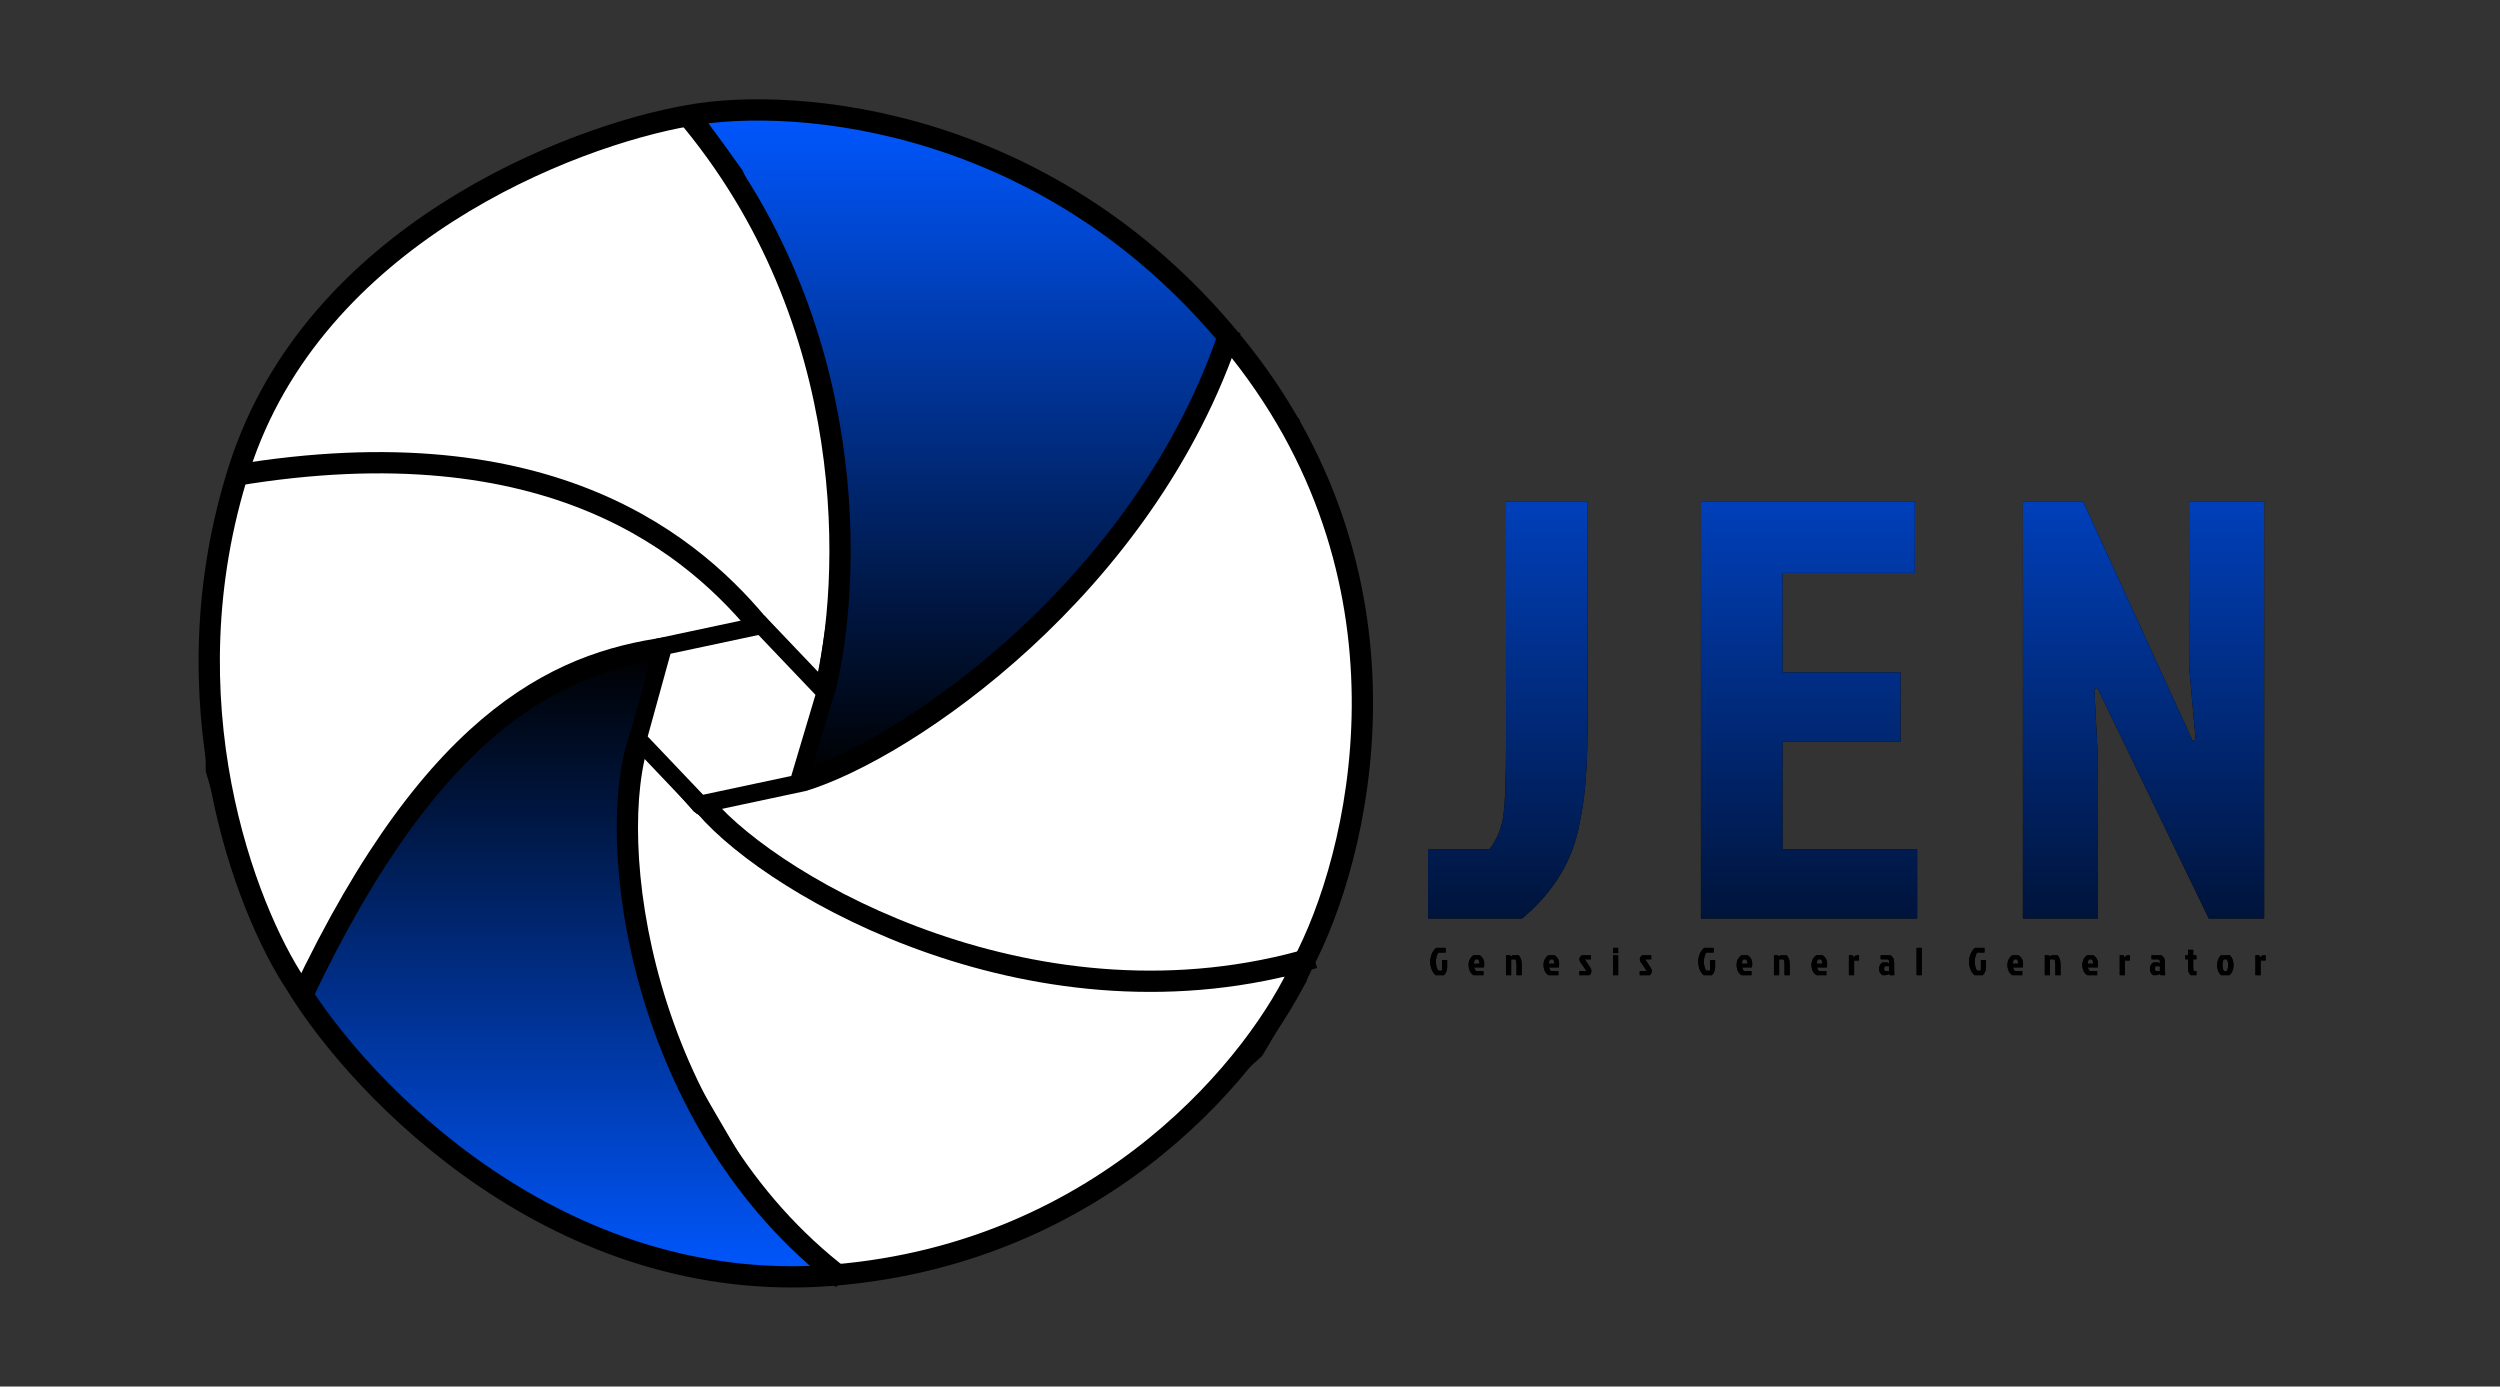 <svg width="705" height="391" viewBox="0 0 705 391" fill="none" xmlns="http://www.w3.org/2000/svg">
<rect x="0" y="0" width="705" height="391" fill="#333333" stroke="none"/>
<!-- Github @MehtabAsHellic <mehtabasmoon@gmail.com> -->
<path d="M178.5 246.5V208.5L196 228.5L217.5 243L250 261L270.5 268.5L298.5 274.5L343 276.5L368 271V276.5L355.5 297.5L332.5 318L301 341.5L272 353L236 361L226.5 353L205 327.5L190 297.5L178.5 265V246.5Z" fill="white" stroke="black"/>
<path d="M340 115.5L347.5 98.5L366 118.5L374 147L382.5 168L385 200L381.5 236.5L366 274.5L321 278.5L290.5 274.5L255 263.5L212.5 240L198 225L232.5 216.5L264 200L297 172L321 147L340 115.5Z" fill="white" stroke="black"/>
<path d="M165.5 38.5L194.5 32.5L210.5 54.5L222 80.5L233 123L236 159L231 192L210.5 171.5L188 151.5L167.5 142L147.5 133.5L117 131H89.5L77 133.5C74.027 132.509 68.6 130.82 67.279 130.825C67.142 131.025 67.046 131.093 67 131C66.94 130.88 67.045 130.826 67.279 130.825C68.322 129.295 71.732 120.01 73.5 115L86.5 94.5L105.5 75L134.5 54.5L165.5 38.5Z" fill="white"/>
<path d="M194.5 32.5L165.5 38.5L134.5 54.5L105.5 75L86.5 94.5L73.5 115C71.5 120.667 67.4 131.8 67 131C66.6 130.2 73.5 132.333 77 133.5L89.5 131H117L147.5 133.5L167.5 142L188 151.5L210.5 171.5L231 192L236 159L233 123L222 80.5L210.5 54.5L194.5 32.5Z" stroke="black"/>
<path d="M97.114 130L68.813 134L63 146.5L58.504 172.65L58.504 217.43L68.813 252.053L85.481 280.969L97.114 254.414L116 228L128.5 213.5L145.5 199.5L170 186.5L184.5 182.66L198.5 180.5C194.828 178.058 210.19 175.556 212.667 175.852C212.875 176.033 212.992 176.091 213 176C213.007 175.927 212.888 175.878 212.667 175.852C210.843 174.257 202.024 163.085 198.5 159L186.5 151.924L166.5 142.5L136.5 134L97.114 130Z" fill="white"/>
<path d="M68.813 134L97.114 130L136.5 134L166.5 142.5L186.5 151.924L198.5 159C202.425 163.55 212.919 176.891 213 176C213.081 175.109 194.5 177.84 198.5 180.5L184.5 182.66L170 186.5L145.5 199.5L128.5 213.5L116 228L97.114 254.414L85.481 280.969L68.813 252.053L58.504 217.43L58.504 172.65L63 146.5L68.813 134Z" stroke="black"/>
<path d="M164.5 188.5L185 184.5L179 208.5L176 230.5L179 260L191 296.5L215.5 338.5L234.5 360H204.5L164.5 347L131 329L103 305L84 280.5L88.5 272.5L99 254.5L120.5 224.5L141 201L164.5 188.5Z" fill="url(#paint0_linear_4_18)" stroke="black"/>
<path d="M208.959 48.302L208.937 48.251L208.904 48.206L197.482 32.5H236.932L283.799 45.463L323.686 69.894L347.415 94.117L342.55 106.279L318.101 147.693L280.16 186.133L254.746 207.56L236.83 214.03L236.818 214.034L236.806 214.039L228.163 217.678L233.99 186.598L233.991 186.592L237.49 169.098L237.503 169.033L237.499 168.967L233.999 116.467L233.995 116.406L233.976 116.347L221.476 77.347L221.469 77.324L221.459 77.302L208.959 48.302Z" fill="url(#paint1_linear_4_18)" stroke="black"/>
<path d="M232.579 194.591C240.079 164.925 243.479 90.791 193.079 31.591" stroke="black" stroke-width="6"/>
<path d="M226.229 220.239C255.535 211.378 323 165.5 347 93" stroke="black" stroke-width="6"/>
<path d="M198.894 227.42C218.803 250.679 293.079 293.091 370.579 270.091" stroke="black" stroke-width="6"/>
<path d="M215.637 178.427C196.369 154.258 155.579 119.091 66.079 134.091" stroke="black" stroke-width="6"/>
<path d="M191.067 182.271C160.374 185.923 123.579 199.591 85.079 281.091" stroke="black" stroke-width="6"/>
<path d="M180.444 207.858C170.14 236.999 180.444 317.091 237.579 360.591" stroke="black" stroke-width="6"/>
<path d="M402.688 239.512H419.992C422.008 236.936 423.296 233.968 423.856 230.608C424.416 227.136 424.696 220.192 424.696 209.776V141.4H447.712V201.88C447.712 209.384 447.544 215.208 447.208 219.352C446.984 223.496 446.312 228.2 445.192 233.464C443.064 243.432 437.744 251.944 429.232 259H402.688V239.512ZM479.661 259V141.4H539.973V161.56H502.677V189.616H535.941V209.104H502.677V239.512H540.645V259H479.661ZM622.869 259L591.453 193.984L590.613 194.32L591.621 214.144V259H570.453V141.4H587.421L618.333 208.936L619.173 208.6L617.325 187.936V141.4H638.493V259H622.869Z" fill="black"/>
<path d="M407.18 275H404.848C404.32 274.516 403.935 273.94 403.693 273.273C403.451 272.606 403.33 271.909 403.33 271.183C403.33 270.45 403.477 269.727 403.77 269.016C404.063 268.305 404.474 267.733 405.002 267.3H407.675V268.62H405.629C405.438 268.84 405.273 269.188 405.134 269.665C404.995 270.134 404.925 270.637 404.925 271.172C404.925 271.7 404.987 272.206 405.112 272.69C405.244 273.167 405.405 273.511 405.596 273.724H406.652V270.732H408.104V272.58C408.104 273.592 407.796 274.399 407.18 275ZM416.84 270.534H416.015C415.905 270.666 415.813 270.849 415.74 271.084C415.674 271.319 415.641 271.546 415.641 271.766H417.214C417.228 271.546 417.199 271.319 417.126 271.084C417.052 270.842 416.957 270.659 416.84 270.534ZM418.336 273.845V275H415.542C415.028 274.655 414.665 274.23 414.453 273.724C414.247 273.211 414.145 272.694 414.145 272.173C414.145 270.97 414.599 270.039 415.509 269.379H417.291C417.782 269.738 418.116 270.12 418.292 270.523C418.468 270.926 418.556 271.333 418.556 271.744C418.556 272.155 418.523 272.507 418.457 272.8H415.718C415.74 272.969 415.802 273.163 415.905 273.383C416.015 273.596 416.132 273.75 416.257 273.845H418.336ZM427.126 269.379H428.292C428.614 269.79 428.834 270.2 428.952 270.611C429.069 271.022 429.128 271.535 429.128 272.151V275H427.665V272.041C427.665 271.344 427.569 270.842 427.379 270.534H426.147V275H424.684V269.379H425.828L426.026 269.775C426.187 269.628 426.337 269.526 426.477 269.467C426.623 269.408 426.84 269.379 427.126 269.379ZM437.964 270.534H437.139C437.029 270.666 436.938 270.849 436.864 271.084C436.798 271.319 436.765 271.546 436.765 271.766H438.338C438.353 271.546 438.324 271.319 438.25 271.084C438.177 270.842 438.082 270.659 437.964 270.534ZM439.46 273.845V275H436.666C436.153 274.655 435.79 274.23 435.577 273.724C435.372 273.211 435.269 272.694 435.269 272.173C435.269 270.97 435.724 270.039 436.633 269.379H438.415C438.907 269.738 439.24 270.12 439.416 270.523C439.592 270.926 439.68 271.333 439.68 271.744C439.68 272.155 439.647 272.507 439.581 272.8H436.842C436.864 272.969 436.927 273.163 437.029 273.383C437.139 273.596 437.257 273.75 437.381 273.845H439.46ZM446.187 269.379H448.618V270.534H446.902L447.947 272.085C448.416 272.752 448.676 273.211 448.728 273.46C448.757 273.577 448.772 273.698 448.772 273.823C448.772 274.344 448.577 274.736 448.189 275H445.384V273.845H447.397L446.22 272.118C446.168 272.037 446.088 271.924 445.978 271.777C445.875 271.63 445.794 271.513 445.736 271.425C445.677 271.33 445.637 271.26 445.615 271.216C445.593 271.172 445.563 271.117 445.527 271.051C445.49 270.978 445.464 270.915 445.45 270.864C445.42 270.725 445.406 270.611 445.406 270.523C445.406 269.988 445.666 269.606 446.187 269.379ZM454.872 275V269.379H456.324V275H454.872ZM454.872 267.3H456.324V268.785H454.872V267.3ZM463.208 269.379H465.639V270.534H463.923L464.968 272.085C465.437 272.752 465.697 273.211 465.749 273.46C465.778 273.577 465.793 273.698 465.793 273.823C465.793 274.344 465.598 274.736 465.21 275H462.405V273.845H464.418L463.241 272.118C463.189 272.037 463.109 271.924 462.999 271.777C462.896 271.63 462.815 271.513 462.757 271.425C462.698 271.33 462.658 271.26 462.636 271.216C462.614 271.172 462.584 271.117 462.548 271.051C462.511 270.978 462.485 270.915 462.471 270.864C462.441 270.725 462.427 270.611 462.427 270.523C462.427 269.988 462.687 269.606 463.208 269.379ZM482.752 275H480.42C479.892 274.516 479.507 273.94 479.265 273.273C479.023 272.606 478.902 271.909 478.902 271.183C478.902 270.45 479.049 269.727 479.342 269.016C479.635 268.305 480.046 267.733 480.574 267.3H483.247V268.62H481.201C481.01 268.84 480.845 269.188 480.706 269.665C480.567 270.134 480.497 270.637 480.497 271.172C480.497 271.7 480.559 272.206 480.684 272.69C480.816 273.167 480.977 273.511 481.168 273.724H482.224V270.732H483.676V272.58C483.676 273.592 483.368 274.399 482.752 275ZM492.412 270.534H491.587C491.477 270.666 491.385 270.849 491.312 271.084C491.246 271.319 491.213 271.546 491.213 271.766H492.786C492.8 271.546 492.771 271.319 492.698 271.084C492.624 270.842 492.529 270.659 492.412 270.534ZM493.908 273.845V275H491.114C490.6 274.655 490.237 274.23 490.025 273.724C489.819 273.211 489.717 272.694 489.717 272.173C489.717 270.97 490.171 270.039 491.081 269.379H492.863C493.354 269.738 493.688 270.12 493.864 270.523C494.04 270.926 494.128 271.333 494.128 271.744C494.128 272.155 494.095 272.507 494.029 272.8H491.29C491.312 272.969 491.374 273.163 491.477 273.383C491.587 273.596 491.704 273.75 491.829 273.845H493.908ZM502.698 269.379H503.864C504.186 269.79 504.406 270.2 504.524 270.611C504.641 271.022 504.7 271.535 504.7 272.151V275H503.237V272.041C503.237 271.344 503.141 270.842 502.951 270.534H501.719V275H500.256V269.379H501.4L501.598 269.775C501.759 269.628 501.909 269.526 502.049 269.467C502.195 269.408 502.412 269.379 502.698 269.379ZM513.536 270.534H512.711C512.601 270.666 512.51 270.849 512.436 271.084C512.37 271.319 512.337 271.546 512.337 271.766H513.91C513.925 271.546 513.896 271.319 513.822 271.084C513.749 270.842 513.654 270.659 513.536 270.534ZM515.032 273.845V275H512.238C511.725 274.655 511.362 274.23 511.149 273.724C510.944 273.211 510.841 272.694 510.841 272.173C510.841 270.97 511.296 270.039 512.205 269.379H513.987C514.479 269.738 514.812 270.12 514.988 270.523C515.164 270.926 515.252 271.333 515.252 271.744C515.252 272.155 515.219 272.507 515.153 272.8H512.414C512.436 272.969 512.499 273.163 512.601 273.383C512.711 273.596 512.829 273.75 512.953 273.845H515.032ZM521.392 275V269.379H522.437L522.712 269.973C523.005 269.577 523.375 269.379 523.823 269.379H524.252V270.853H522.855V275H521.392ZM532.709 272.459H531.532C531.378 272.65 531.301 272.888 531.301 273.174C531.301 273.46 531.381 273.684 531.543 273.845H532.709V272.459ZM530.344 269.379H533.072C533.512 269.643 533.801 269.947 533.941 270.292C534.08 270.629 534.15 271.091 534.15 271.678V273.328C534.15 273.937 534.164 274.494 534.194 275H532.94L532.742 274.604C532.456 274.868 532.052 275 531.532 275H530.839C530.215 274.589 529.904 273.999 529.904 273.229C529.904 272.452 530.223 271.839 530.861 271.392H531.895C532.181 271.392 532.448 271.48 532.698 271.656V271.106C532.698 270.82 532.573 270.629 532.324 270.534H530.344V269.379ZM541.938 267.3V275H540.486V267.3H541.938ZM559.13 275H556.798C556.27 274.516 555.885 273.94 555.643 273.273C555.401 272.606 555.28 271.909 555.28 271.183C555.28 270.45 555.427 269.727 555.72 269.016C556.013 268.305 556.424 267.733 556.952 267.3H559.625V268.62H557.579C557.388 268.84 557.223 269.188 557.084 269.665C556.945 270.134 556.875 270.637 556.875 271.172C556.875 271.7 556.937 272.206 557.062 272.69C557.194 273.167 557.355 273.511 557.546 273.724H558.602V270.732H560.054V272.58C560.054 273.592 559.746 274.399 559.13 275ZM568.79 270.534H567.965C567.855 270.666 567.763 270.849 567.69 271.084C567.624 271.319 567.591 271.546 567.591 271.766H569.164C569.178 271.546 569.149 271.319 569.076 271.084C569.002 270.842 568.907 270.659 568.79 270.534ZM570.286 273.845V275H567.492C566.978 274.655 566.615 274.23 566.403 273.724C566.197 273.211 566.095 272.694 566.095 272.173C566.095 270.97 566.549 270.039 567.459 269.379H569.241C569.732 269.738 570.066 270.12 570.242 270.523C570.418 270.926 570.506 271.333 570.506 271.744C570.506 272.155 570.473 272.507 570.407 272.8H567.668C567.69 272.969 567.752 273.163 567.855 273.383C567.965 273.596 568.082 273.75 568.207 273.845H570.286ZM579.076 269.379H580.242C580.564 269.79 580.784 270.2 580.902 270.611C581.019 271.022 581.078 271.535 581.078 272.151V275H579.615V272.041C579.615 271.344 579.519 270.842 579.329 270.534H578.097V275H576.634V269.379H577.778L577.976 269.775C578.137 269.628 578.287 269.526 578.427 269.467C578.573 269.408 578.79 269.379 579.076 269.379ZM589.914 270.534H589.089C588.979 270.666 588.888 270.849 588.814 271.084C588.748 271.319 588.715 271.546 588.715 271.766H590.288C590.303 271.546 590.274 271.319 590.2 271.084C590.127 270.842 590.032 270.659 589.914 270.534ZM591.41 273.845V275H588.616C588.103 274.655 587.74 274.23 587.527 273.724C587.322 273.211 587.219 272.694 587.219 272.173C587.219 270.97 587.674 270.039 588.583 269.379H590.365C590.857 269.738 591.19 270.12 591.366 270.523C591.542 270.926 591.63 271.333 591.63 271.744C591.63 272.155 591.597 272.507 591.531 272.8H588.792C588.814 272.969 588.877 273.163 588.979 273.383C589.089 273.596 589.207 273.75 589.331 273.845H591.41ZM597.769 275V269.379H598.814L599.089 269.973C599.383 269.577 599.753 269.379 600.2 269.379H600.629V270.853H599.232V275H597.769ZM609.086 272.459H607.909C607.755 272.65 607.678 272.888 607.678 273.174C607.678 273.46 607.759 273.684 607.92 273.845H609.086V272.459ZM606.721 269.379H609.449C609.889 269.643 610.179 269.947 610.318 270.292C610.458 270.629 610.527 271.091 610.527 271.678V273.328C610.527 273.937 610.542 274.494 610.571 275H609.317L609.119 274.604C608.833 274.868 608.43 275 607.909 275H607.216C606.593 274.589 606.281 273.999 606.281 273.229C606.281 272.452 606.6 271.839 607.238 271.392H608.272C608.558 271.392 608.826 271.48 609.075 271.656V271.106C609.075 270.82 608.951 270.629 608.701 270.534H606.721V269.379ZM617.022 272.547V270.534H616.263V269.379H617.022V267.85H618.485V269.379H619.387V270.534H618.485V272.899C618.485 273.346 618.562 273.662 618.716 273.845H619.387V275H617.825C617.436 274.641 617.201 274.252 617.121 273.834C617.055 273.482 617.022 273.053 617.022 272.547ZM628.745 275H626.347C625.614 274.318 625.247 273.387 625.247 272.206C625.247 271.612 625.328 271.095 625.489 270.655C625.658 270.215 625.922 269.79 626.281 269.379H628.855C629.236 269.819 629.497 270.248 629.636 270.666C629.775 271.077 629.845 271.59 629.845 272.206C629.845 273.387 629.478 274.318 628.745 275ZM627.128 273.845H627.964C628.228 273.332 628.36 272.749 628.36 272.096C628.36 271.443 628.224 270.923 627.953 270.534H627.128C626.864 270.908 626.732 271.44 626.732 272.129C626.732 272.811 626.864 273.383 627.128 273.845ZM636.033 275V269.379H637.078L637.353 269.973C637.647 269.577 638.017 269.379 638.464 269.379H638.893V270.853H637.496V275H636.033Z" fill="black"/>
<path d="M402.688 239.512H419.992C422.008 236.936 423.296 233.968 423.856 230.608C424.416 227.136 424.696 220.192 424.696 209.776V141.4H447.712V201.88C447.712 209.384 447.544 215.208 447.208 219.352C446.984 223.496 446.312 228.2 445.192 233.464C443.064 243.432 437.744 251.944 429.232 259H402.688V239.512ZM479.661 259V141.4H539.973V161.56H502.677V189.616H535.941V209.104H502.677V239.512H540.645V259H479.661ZM622.869 259L591.453 193.984L590.613 194.32L591.621 214.144V259H570.453V141.4H587.421L618.333 208.936L619.173 208.6L617.325 187.936V141.4H638.493V259H622.869Z" fill="url(#paint2_linear_4_18)"/>
<path d="M407.18 275H404.848C404.32 274.516 403.935 273.94 403.693 273.273C403.451 272.606 403.33 271.909 403.33 271.183C403.33 270.45 403.477 269.727 403.77 269.016C404.063 268.305 404.474 267.733 405.002 267.3H407.675V268.62H405.629C405.438 268.84 405.273 269.188 405.134 269.665C404.995 270.134 404.925 270.637 404.925 271.172C404.925 271.7 404.987 272.206 405.112 272.69C405.244 273.167 405.405 273.511 405.596 273.724H406.652V270.732H408.104V272.58C408.104 273.592 407.796 274.399 407.18 275ZM416.84 270.534H416.015C415.905 270.666 415.813 270.849 415.74 271.084C415.674 271.319 415.641 271.546 415.641 271.766H417.214C417.228 271.546 417.199 271.319 417.126 271.084C417.052 270.842 416.957 270.659 416.84 270.534ZM418.336 273.845V275H415.542C415.028 274.655 414.665 274.23 414.453 273.724C414.247 273.211 414.145 272.694 414.145 272.173C414.145 270.97 414.599 270.039 415.509 269.379H417.291C417.782 269.738 418.116 270.12 418.292 270.523C418.468 270.926 418.556 271.333 418.556 271.744C418.556 272.155 418.523 272.507 418.457 272.8H415.718C415.74 272.969 415.802 273.163 415.905 273.383C416.015 273.596 416.132 273.75 416.257 273.845H418.336ZM427.126 269.379H428.292C428.614 269.79 428.834 270.2 428.952 270.611C429.069 271.022 429.128 271.535 429.128 272.151V275H427.665V272.041C427.665 271.344 427.569 270.842 427.379 270.534H426.147V275H424.684V269.379H425.828L426.026 269.775C426.187 269.628 426.337 269.526 426.477 269.467C426.623 269.408 426.84 269.379 427.126 269.379ZM437.964 270.534H437.139C437.029 270.666 436.938 270.849 436.864 271.084C436.798 271.319 436.765 271.546 436.765 271.766H438.338C438.353 271.546 438.324 271.319 438.25 271.084C438.177 270.842 438.082 270.659 437.964 270.534ZM439.46 273.845V275H436.666C436.153 274.655 435.79 274.23 435.577 273.724C435.372 273.211 435.269 272.694 435.269 272.173C435.269 270.97 435.724 270.039 436.633 269.379H438.415C438.907 269.738 439.24 270.12 439.416 270.523C439.592 270.926 439.68 271.333 439.68 271.744C439.68 272.155 439.647 272.507 439.581 272.8H436.842C436.864 272.969 436.927 273.163 437.029 273.383C437.139 273.596 437.257 273.75 437.381 273.845H439.46ZM446.187 269.379H448.618V270.534H446.902L447.947 272.085C448.416 272.752 448.676 273.211 448.728 273.46C448.757 273.577 448.772 273.698 448.772 273.823C448.772 274.344 448.577 274.736 448.189 275H445.384V273.845H447.397L446.22 272.118C446.168 272.037 446.088 271.924 445.978 271.777C445.875 271.63 445.794 271.513 445.736 271.425C445.677 271.33 445.637 271.26 445.615 271.216C445.593 271.172 445.563 271.117 445.527 271.051C445.49 270.978 445.464 270.915 445.45 270.864C445.42 270.725 445.406 270.611 445.406 270.523C445.406 269.988 445.666 269.606 446.187 269.379ZM454.872 275V269.379H456.324V275H454.872ZM454.872 267.3H456.324V268.785H454.872V267.3ZM463.208 269.379H465.639V270.534H463.923L464.968 272.085C465.437 272.752 465.697 273.211 465.749 273.46C465.778 273.577 465.793 273.698 465.793 273.823C465.793 274.344 465.598 274.736 465.21 275H462.405V273.845H464.418L463.241 272.118C463.189 272.037 463.109 271.924 462.999 271.777C462.896 271.63 462.815 271.513 462.757 271.425C462.698 271.33 462.658 271.26 462.636 271.216C462.614 271.172 462.584 271.117 462.548 271.051C462.511 270.978 462.485 270.915 462.471 270.864C462.441 270.725 462.427 270.611 462.427 270.523C462.427 269.988 462.687 269.606 463.208 269.379ZM482.752 275H480.42C479.892 274.516 479.507 273.94 479.265 273.273C479.023 272.606 478.902 271.909 478.902 271.183C478.902 270.45 479.049 269.727 479.342 269.016C479.635 268.305 480.046 267.733 480.574 267.3H483.247V268.62H481.201C481.01 268.84 480.845 269.188 480.706 269.665C480.567 270.134 480.497 270.637 480.497 271.172C480.497 271.7 480.559 272.206 480.684 272.69C480.816 273.167 480.977 273.511 481.168 273.724H482.224V270.732H483.676V272.58C483.676 273.592 483.368 274.399 482.752 275ZM492.412 270.534H491.587C491.477 270.666 491.385 270.849 491.312 271.084C491.246 271.319 491.213 271.546 491.213 271.766H492.786C492.8 271.546 492.771 271.319 492.698 271.084C492.624 270.842 492.529 270.659 492.412 270.534ZM493.908 273.845V275H491.114C490.6 274.655 490.237 274.23 490.025 273.724C489.819 273.211 489.717 272.694 489.717 272.173C489.717 270.97 490.171 270.039 491.081 269.379H492.863C493.354 269.738 493.688 270.12 493.864 270.523C494.04 270.926 494.128 271.333 494.128 271.744C494.128 272.155 494.095 272.507 494.029 272.8H491.29C491.312 272.969 491.374 273.163 491.477 273.383C491.587 273.596 491.704 273.75 491.829 273.845H493.908ZM502.698 269.379H503.864C504.186 269.79 504.406 270.2 504.524 270.611C504.641 271.022 504.7 271.535 504.7 272.151V275H503.237V272.041C503.237 271.344 503.141 270.842 502.951 270.534H501.719V275H500.256V269.379H501.4L501.598 269.775C501.759 269.628 501.909 269.526 502.049 269.467C502.195 269.408 502.412 269.379 502.698 269.379ZM513.536 270.534H512.711C512.601 270.666 512.51 270.849 512.436 271.084C512.37 271.319 512.337 271.546 512.337 271.766H513.91C513.925 271.546 513.896 271.319 513.822 271.084C513.749 270.842 513.654 270.659 513.536 270.534ZM515.032 273.845V275H512.238C511.725 274.655 511.362 274.23 511.149 273.724C510.944 273.211 510.841 272.694 510.841 272.173C510.841 270.97 511.296 270.039 512.205 269.379H513.987C514.479 269.738 514.812 270.12 514.988 270.523C515.164 270.926 515.252 271.333 515.252 271.744C515.252 272.155 515.219 272.507 515.153 272.8H512.414C512.436 272.969 512.499 273.163 512.601 273.383C512.711 273.596 512.829 273.75 512.953 273.845H515.032ZM521.392 275V269.379H522.437L522.712 269.973C523.005 269.577 523.375 269.379 523.823 269.379H524.252V270.853H522.855V275H521.392ZM532.709 272.459H531.532C531.378 272.65 531.301 272.888 531.301 273.174C531.301 273.46 531.381 273.684 531.543 273.845H532.709V272.459ZM530.344 269.379H533.072C533.512 269.643 533.801 269.947 533.941 270.292C534.08 270.629 534.15 271.091 534.15 271.678V273.328C534.15 273.937 534.164 274.494 534.194 275H532.94L532.742 274.604C532.456 274.868 532.052 275 531.532 275H530.839C530.215 274.589 529.904 273.999 529.904 273.229C529.904 272.452 530.223 271.839 530.861 271.392H531.895C532.181 271.392 532.448 271.48 532.698 271.656V271.106C532.698 270.82 532.573 270.629 532.324 270.534H530.344V269.379ZM541.938 267.3V275H540.486V267.3H541.938ZM559.13 275H556.798C556.27 274.516 555.885 273.94 555.643 273.273C555.401 272.606 555.28 271.909 555.28 271.183C555.28 270.45 555.427 269.727 555.72 269.016C556.013 268.305 556.424 267.733 556.952 267.3H559.625V268.62H557.579C557.388 268.84 557.223 269.188 557.084 269.665C556.945 270.134 556.875 270.637 556.875 271.172C556.875 271.7 556.937 272.206 557.062 272.69C557.194 273.167 557.355 273.511 557.546 273.724H558.602V270.732H560.054V272.58C560.054 273.592 559.746 274.399 559.13 275ZM568.79 270.534H567.965C567.855 270.666 567.763 270.849 567.69 271.084C567.624 271.319 567.591 271.546 567.591 271.766H569.164C569.178 271.546 569.149 271.319 569.076 271.084C569.002 270.842 568.907 270.659 568.79 270.534ZM570.286 273.845V275H567.492C566.978 274.655 566.615 274.23 566.403 273.724C566.197 273.211 566.095 272.694 566.095 272.173C566.095 270.97 566.549 270.039 567.459 269.379H569.241C569.732 269.738 570.066 270.12 570.242 270.523C570.418 270.926 570.506 271.333 570.506 271.744C570.506 272.155 570.473 272.507 570.407 272.8H567.668C567.69 272.969 567.752 273.163 567.855 273.383C567.965 273.596 568.082 273.75 568.207 273.845H570.286ZM579.076 269.379H580.242C580.564 269.79 580.784 270.2 580.902 270.611C581.019 271.022 581.078 271.535 581.078 272.151V275H579.615V272.041C579.615 271.344 579.519 270.842 579.329 270.534H578.097V275H576.634V269.379H577.778L577.976 269.775C578.137 269.628 578.287 269.526 578.427 269.467C578.573 269.408 578.79 269.379 579.076 269.379ZM589.914 270.534H589.089C588.979 270.666 588.888 270.849 588.814 271.084C588.748 271.319 588.715 271.546 588.715 271.766H590.288C590.303 271.546 590.274 271.319 590.2 271.084C590.127 270.842 590.032 270.659 589.914 270.534ZM591.41 273.845V275H588.616C588.103 274.655 587.74 274.23 587.527 273.724C587.322 273.211 587.219 272.694 587.219 272.173C587.219 270.97 587.674 270.039 588.583 269.379H590.365C590.857 269.738 591.19 270.12 591.366 270.523C591.542 270.926 591.63 271.333 591.63 271.744C591.63 272.155 591.597 272.507 591.531 272.8H588.792C588.814 272.969 588.877 273.163 588.979 273.383C589.089 273.596 589.207 273.75 589.331 273.845H591.41ZM597.769 275V269.379H598.814L599.089 269.973C599.383 269.577 599.753 269.379 600.2 269.379H600.629V270.853H599.232V275H597.769ZM609.086 272.459H607.909C607.755 272.65 607.678 272.888 607.678 273.174C607.678 273.46 607.759 273.684 607.92 273.845H609.086V272.459ZM606.721 269.379H609.449C609.889 269.643 610.179 269.947 610.318 270.292C610.458 270.629 610.527 271.091 610.527 271.678V273.328C610.527 273.937 610.542 274.494 610.571 275H609.317L609.119 274.604C608.833 274.868 608.43 275 607.909 275H607.216C606.593 274.589 606.281 273.999 606.281 273.229C606.281 272.452 606.6 271.839 607.238 271.392H608.272C608.558 271.392 608.826 271.48 609.075 271.656V271.106C609.075 270.82 608.951 270.629 608.701 270.534H606.721V269.379ZM617.022 272.547V270.534H616.263V269.379H617.022V267.85H618.485V269.379H619.387V270.534H618.485V272.899C618.485 273.346 618.562 273.662 618.716 273.845H619.387V275H617.825C617.436 274.641 617.201 274.252 617.121 273.834C617.055 273.482 617.022 273.053 617.022 272.547ZM628.745 275H626.347C625.614 274.318 625.247 273.387 625.247 272.206C625.247 271.612 625.328 271.095 625.489 270.655C625.658 270.215 625.922 269.79 626.281 269.379H628.855C629.236 269.819 629.497 270.248 629.636 270.666C629.775 271.077 629.845 271.59 629.845 272.206C629.845 273.387 629.478 274.318 628.745 275ZM627.128 273.845H627.964C628.228 273.332 628.36 272.749 628.36 272.096C628.36 271.443 628.224 270.923 627.953 270.534H627.128C626.864 270.908 626.732 271.44 626.732 272.129C626.732 272.811 626.864 273.383 627.128 273.845ZM636.033 275V269.379H637.078L637.353 269.973C637.647 269.577 638.017 269.379 638.464 269.379H638.893V270.853H637.496V275H636.033Z" fill="black"/>
<path d="M66.579 131.591C87.779 65.591 160.412 37.425 194.079 31.591C224.246 26.091 297.779 31.791 350.579 98.591C403.379 165.391 384.246 242.424 368.079 272.591C356.246 299.258 313.079 354.191 235.079 360.591C157.079 366.991 100.912 308.258 82.579 278.091C68.412 256.758 45.379 197.591 66.579 131.591Z" stroke="black" stroke-width="4"/>
<path d="M194.42 33.562L194.429 33.56L194.438 33.559C224.052 28.16 296.769 33.739 349.01 99.831C401.142 165.787 382.26 241.896 366.316 271.646L366.281 271.712L366.251 271.78C354.629 297.969 311.999 352.273 234.915 358.598C196.48 361.752 163.384 348.866 137.575 331.397C111.745 313.915 93.315 291.906 84.288 277.052L84.267 277.018L84.245 276.985C70.329 256.029 47.512 197.491 68.483 132.203C78.898 99.779 101.97 76.571 126.733 60.713C151.505 44.849 177.825 36.437 194.42 33.562Z" stroke="black" stroke-width="4"/>
<path d="M179.865 208.393L187.085 182.22L214.733 176.328L232.769 195.266L225.107 220.955L197.426 226.854L179.865 208.393Z" fill="white" stroke="black" stroke-width="5"/>
<defs>
<linearGradient id="paint0_linear_4_18" x1="159.25" y1="184.5" x2="159.25" y2="360" gradientUnits="userSpaceOnUse">
<stop/>
<stop offset="1" stop-color="#0057FF"/>
</linearGradient>
<linearGradient id="paint1_linear_4_18" x1="272.25" y1="32" x2="272.25" y2="218.5" gradientUnits="userSpaceOnUse">
<stop stop-color="#0057FF"/>
<stop offset="1"/>
</linearGradient>
<linearGradient id="paint2_linear_4_18" x1="523.5" y1="78" x2="523.5" y2="313" gradientUnits="userSpaceOnUse">
<stop stop-color="#0057FF"/>
<stop offset="1"/>
</linearGradient>
</defs>
</svg>
